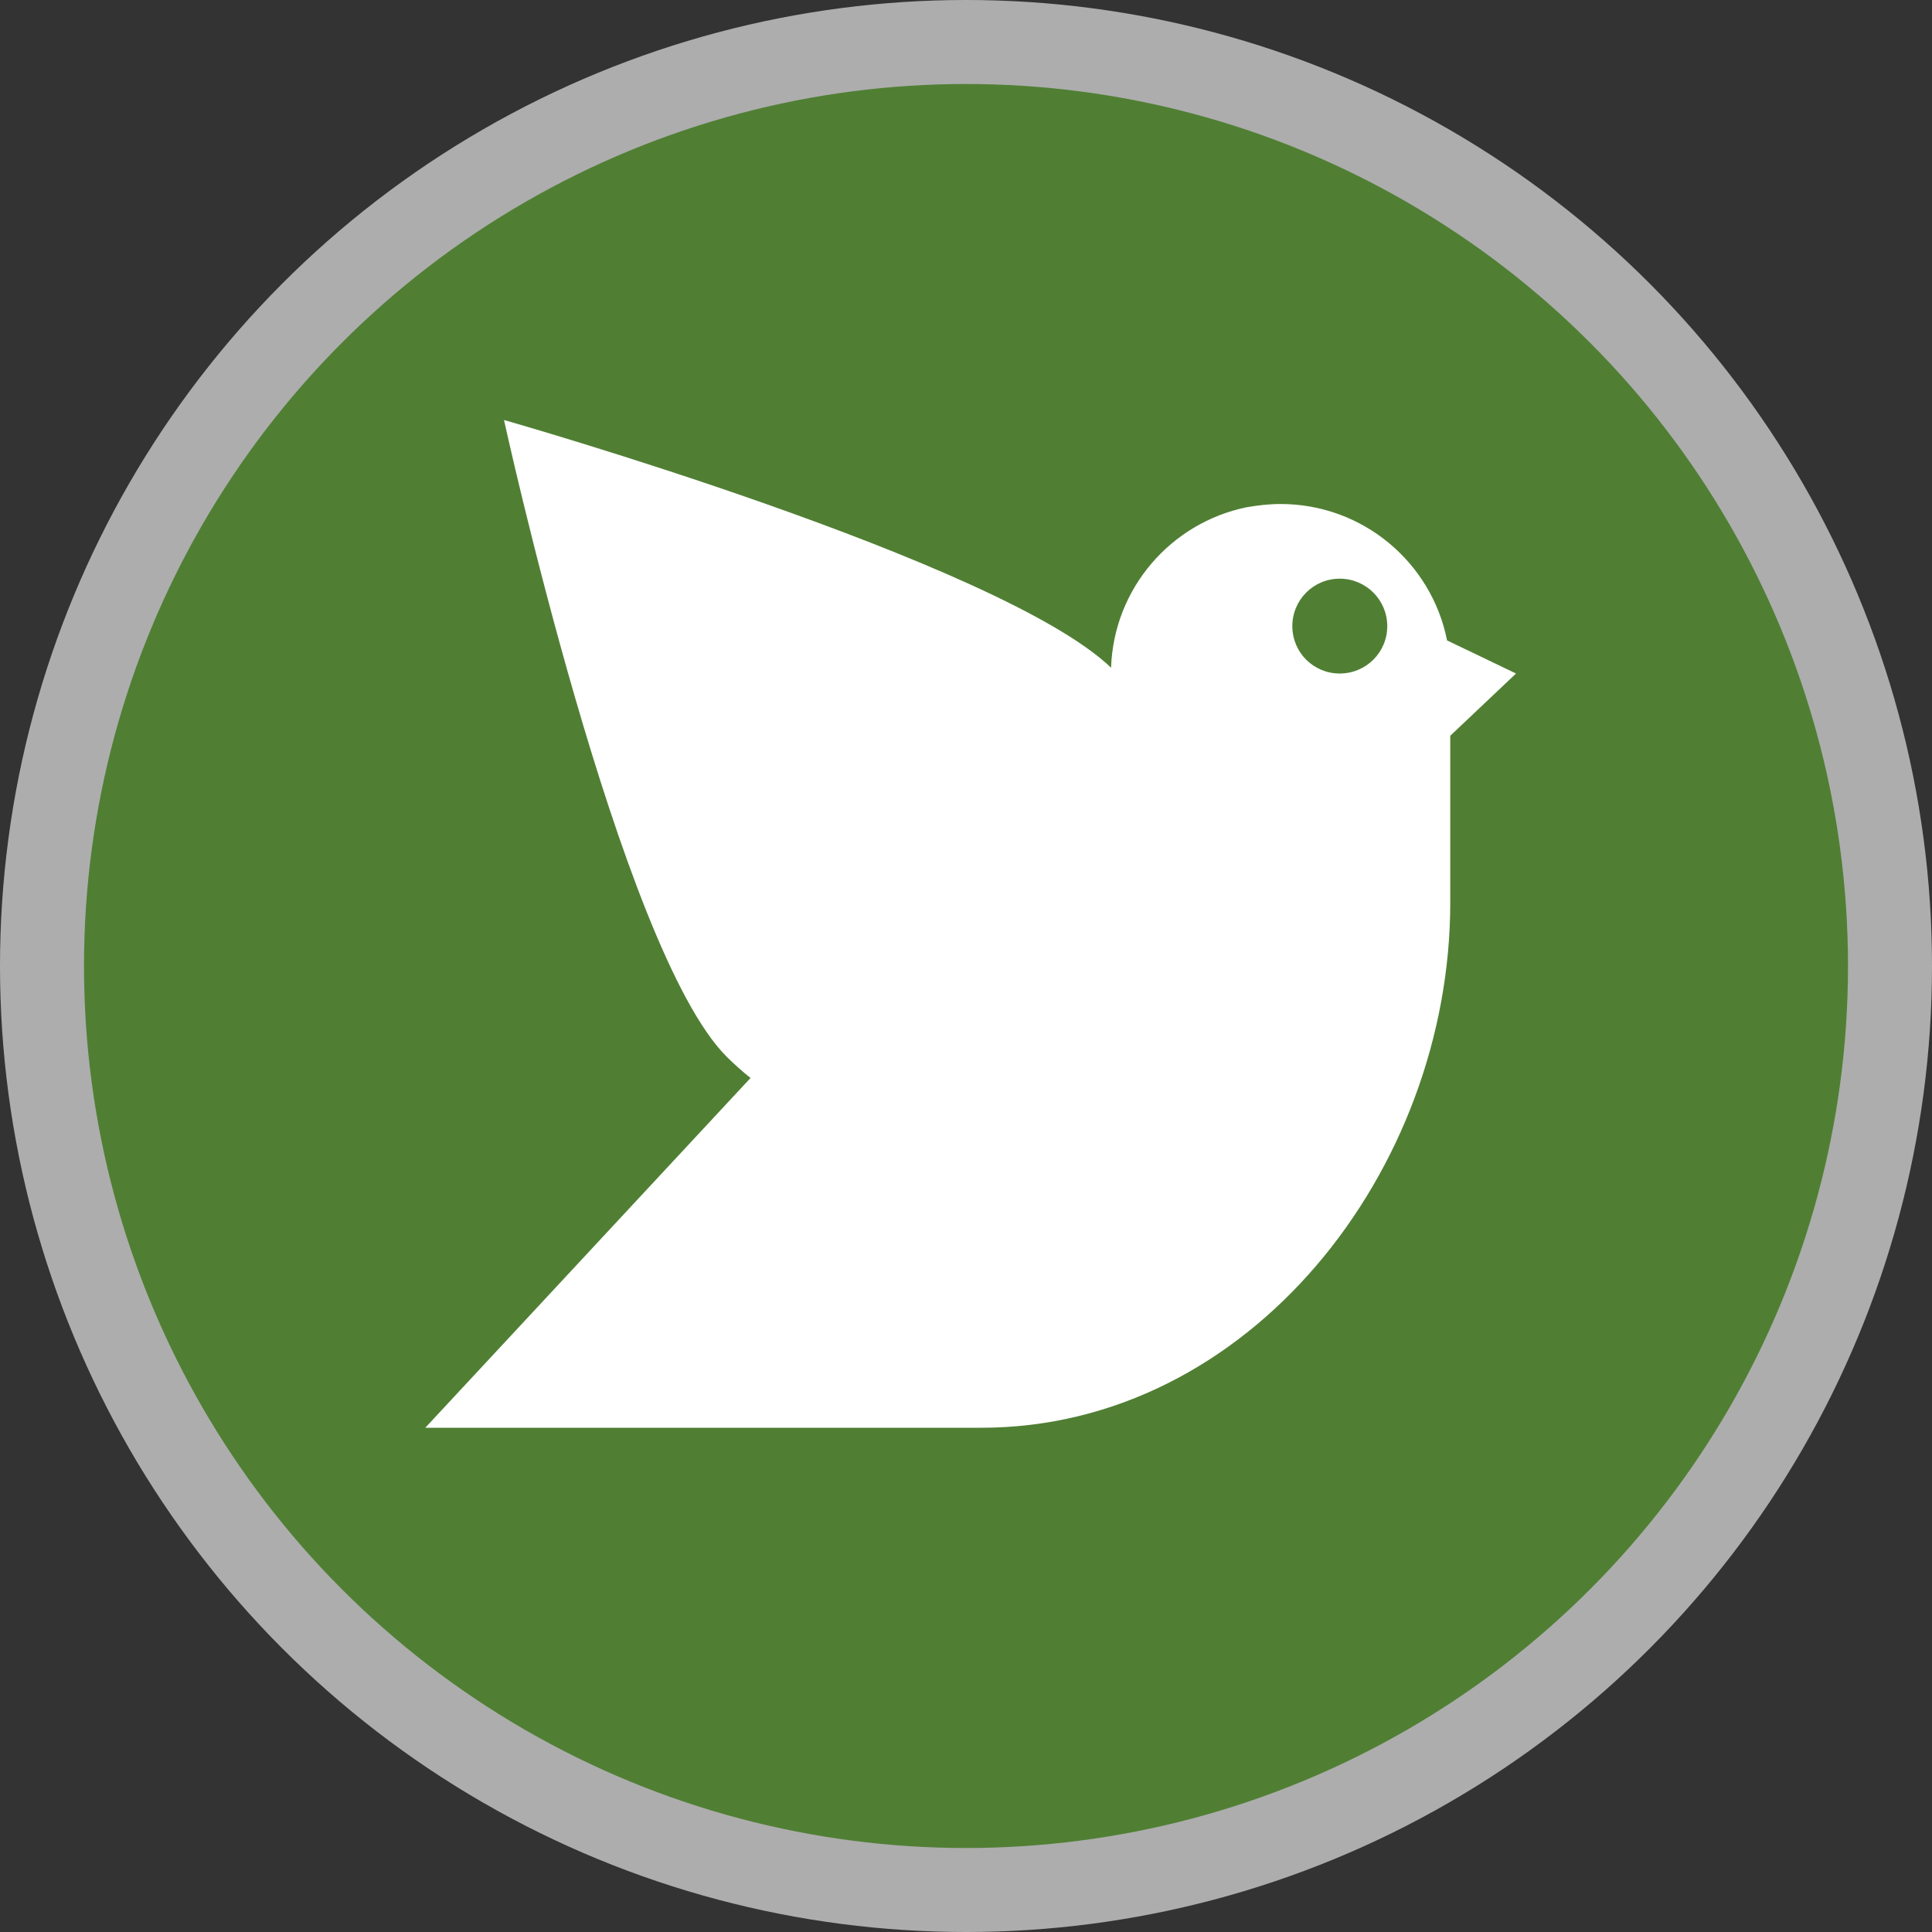 <?xml version="1.0" encoding="UTF-8"?>
<svg width="23px" height="23px" viewBox="0 0 23 23" version="1.1" xmlns="http://www.w3.org/2000/svg" xmlns:xlink="http://www.w3.org/1999/xlink">
    <rect x="0" y="0" width="23" height="23" fill="#333333" stroke="none"/>
    <!-- Generator: Sketch 39.1 (31720) - http://www.bohemiancoding.com/sketch -->
    <title>npark-m</title>
    <desc>Created with Sketch.</desc>
    <defs></defs>
    <g id="POI-Clear" stroke="none" stroke-width="1" fill="none" fill-rule="evenodd">
        <g id="Artboard-1" transform="translate(-174, -102)">
            <g id="npark-m" transform="translate(174, 102)">
                <ellipse id="Oval-1-Copy-41" fill-opacity="0.6" fill="#FFFFFF" cx="11.5" cy="11.5" rx="11.5" ry="11.5"></ellipse>
                <ellipse id="Oval-1-Copy-40" fill="#507F34" cx="11.5" cy="11.5" rx="10.5" ry="10.5"></ellipse>
                <g id="Shape-Copy-7-+-Shape-Copy-6" transform="translate(5, 5)" fill="#FFFFFF">
                    <path d="M8.227,2.949 C8.259,2.004 8.939,1.225 9.839,1.039 C9.97,1.017 10.1,1 10.245,1 C11.225,1 12.043,1.697 12.227,2.624 L13.048,3.018 L12.265,3.759 L12.265,5.746 C12.265,8.935 9.872,11.997 6.681,11.997 L0.063,11.997 L3.935,7.833 C3.837,7.755 3.741,7.67 3.65,7.579 C2.379,6.308 1,0 1,0 C1,0 6.905,1.681 8.227,2.949 Z M10.385,2.454 C10.385,2.141 10.637,1.889 10.949,1.889 C11.261,1.889 11.515,2.141 11.515,2.454 C11.515,2.767 11.262,3.018 10.949,3.018 C10.636,3.018 10.385,2.767 10.385,2.454 Z" id="Combined-Shape"></path>
                </g>
            </g>
        </g>
    </g>
</svg>